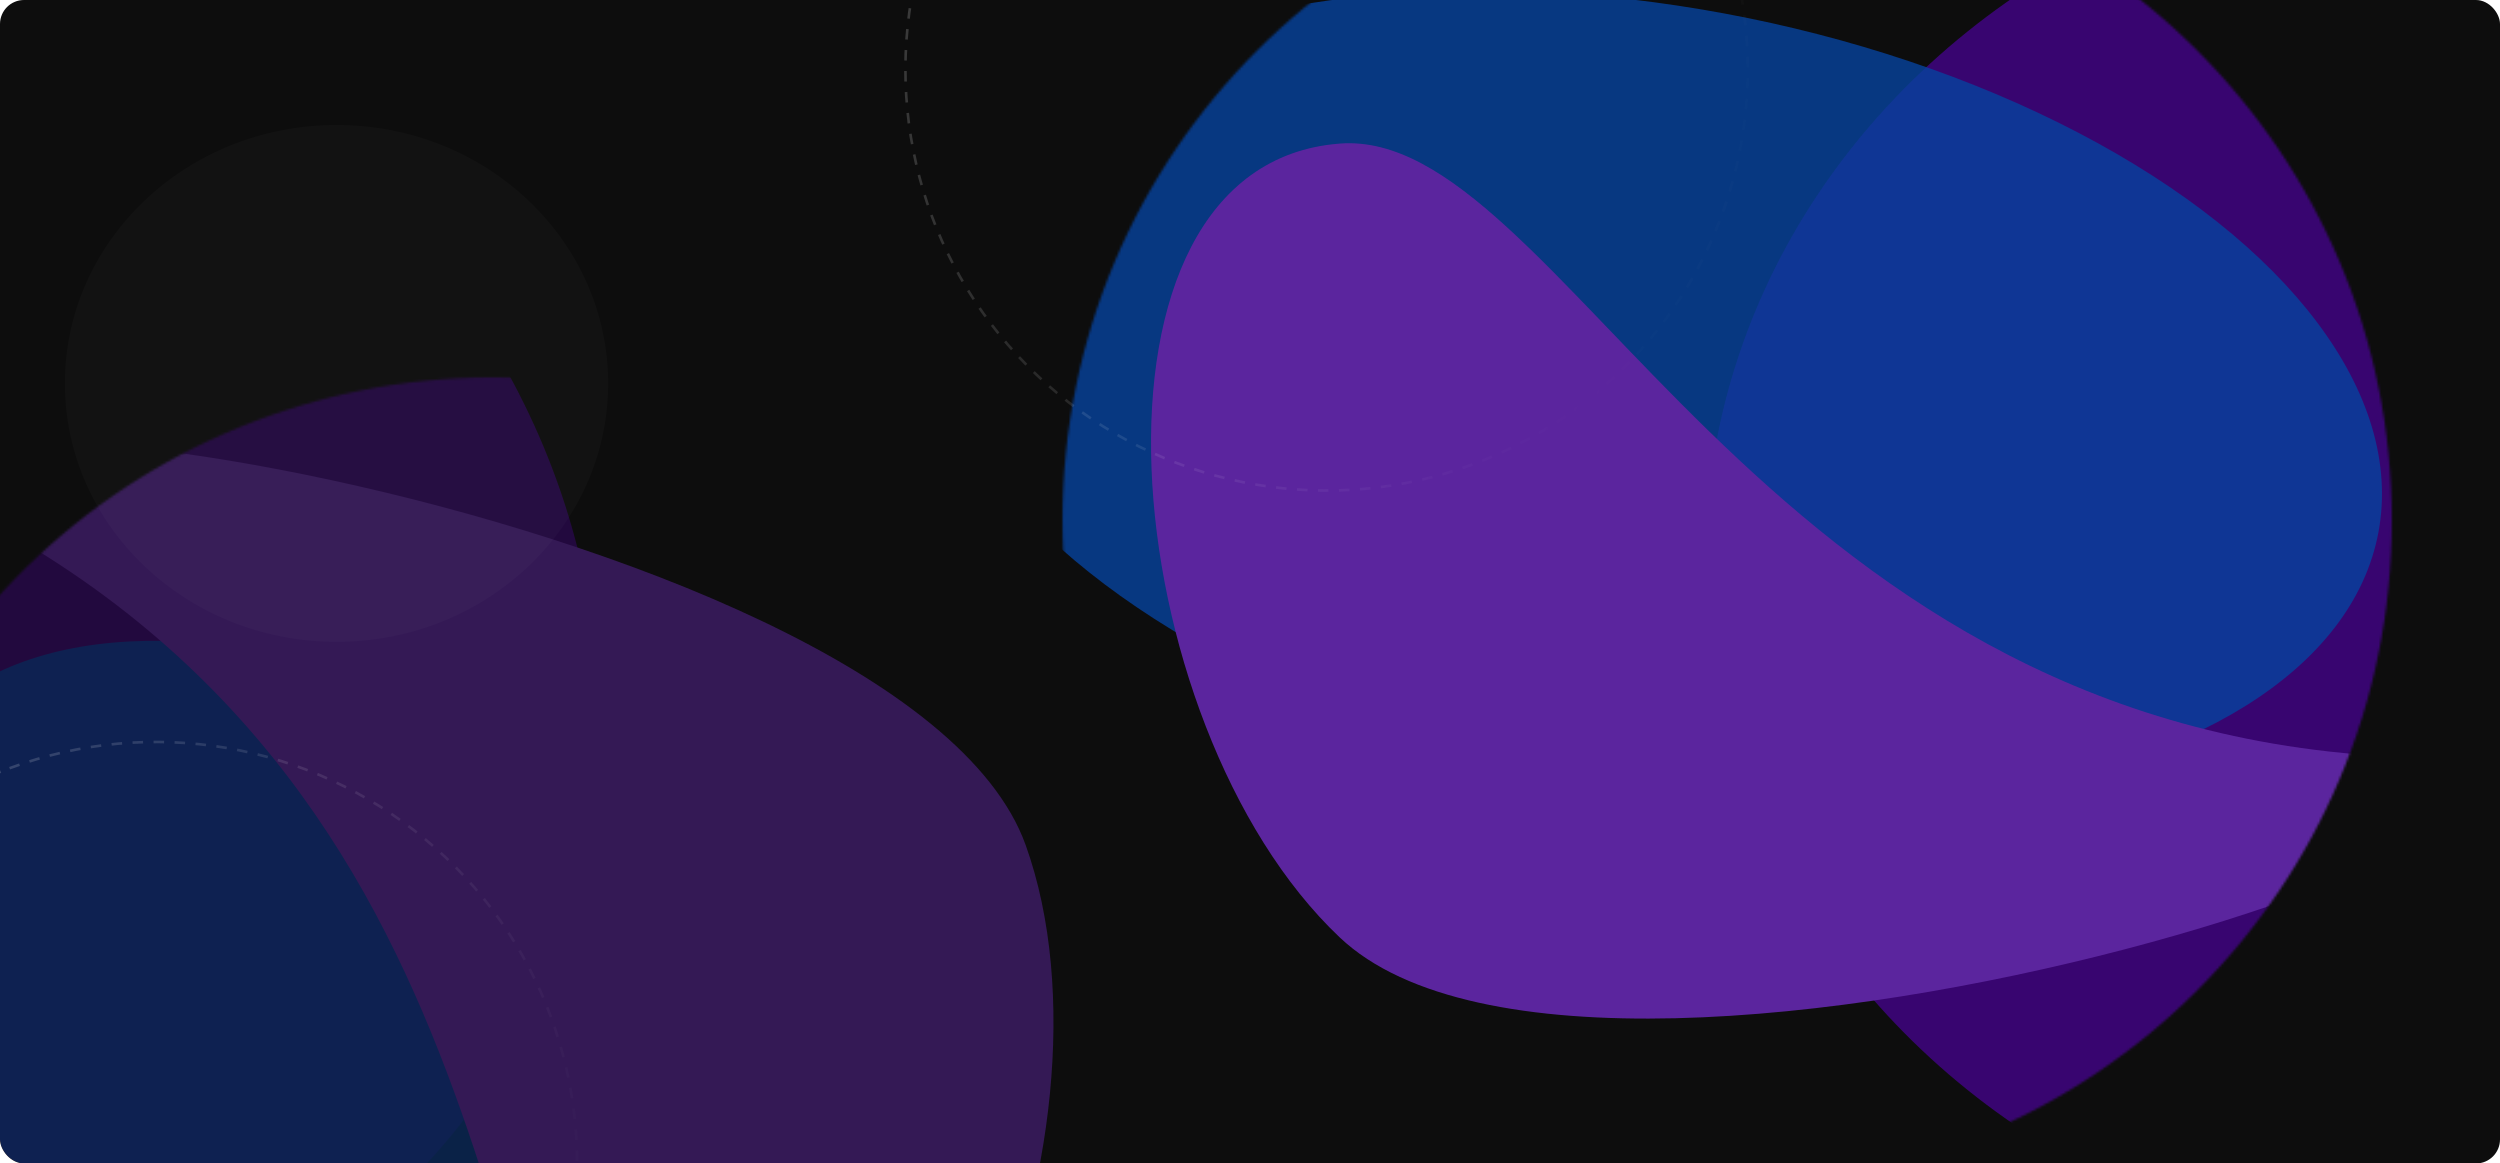 <svg width="1040" height="484" viewBox="0 0 1040 484" fill="none" xmlns="http://www.w3.org/2000/svg">
    <g clip-path="url(#clip0_3696_19505)">
        <rect width="1040" height="484" fill="#0D0D0D"/>
        <g style="mix-blend-mode:color" opacity="0.6" filter="url(#filter0_f_3696_19505)">
            <mask id="mask0_3696_19505" style="mask-type:alpha" maskUnits="userSpaceOnUse" x="442" y="-60" width="553" height="553">
                <circle cx="718.5" cy="216.5" r="276.5" fill="#D9D9D9"/>
            </mask>
            <g mask="url(#mask0_3696_19505)">
                <g filter="url(#filter1_f_3696_19505)">
                    <ellipse cx="1030.9" cy="233.261" rx="321.505" ry="293.261" fill="#5500B3"/>
                </g>
                <g filter="url(#filter2_f_3696_19505)">
                    <ellipse cx="687.788" cy="165.233" rx="306.832" ry="162.34" transform="rotate(10.541 687.788 165.233)" fill="#0065FF" fill-opacity="0.8"/>
                </g>
                <g filter="url(#filter3_f_3696_19505)">
                    <path d="M993.202 314.628C729.946 300.736 648.867 52.67 557.311 59.731C442.219 68.607 463.663 301.288 557.311 389.944C667.696 494.445 1171.61 324.043 993.202 314.628Z" fill="#9035FF"/>
                </g>
            </g>
        </g>
        <g style="mix-blend-mode:color" opacity="0.3" filter="url(#filter4_f_3696_19505)">
            <mask id="mask1_3696_19505" style="mask-type:alpha" maskUnits="userSpaceOnUse" x="-73" y="156" width="555" height="555">
                <circle cx="204.552" cy="433.553" r="276.5" transform="rotate(-153.159 204.552 433.553)" fill="#D9D9D9"/>
            </mask>
            <g mask="url(#mask1_3696_19505)">
                <g filter="url(#filter5_f_3696_19505)">
                    <ellipse cx="-66.626" cy="277.547" rx="321.505" ry="293.261" transform="rotate(-153.159 -66.626 277.547)" fill="#5500B3"/>
                </g>
                <g filter="url(#filter6_f_3696_19505)">
                    <ellipse cx="208.806" cy="493.164" rx="306.832" ry="162.34" transform="rotate(-142.619 208.806 493.164)" fill="#0065FF" fill-opacity="0.8"/>
                </g>
                <g filter="url(#filter7_f_3696_19505)">
                    <path d="M3.751 221.967C232.374 353.225 192.713 611.173 277.594 646.212C384.294 690.257 470.218 472.961 426.688 351.573C375.378 208.491 -151.183 133.015 3.751 221.967Z" fill="#9035FF"/>
                </g>
            </g>
        </g>
        <circle opacity="0.2" cx="64.867" cy="483.866" r="175.209" transform="rotate(-110.329 64.867 483.866)" stroke="url(#paint0_radial_3696_19505)" stroke-width="1.092" stroke-dasharray="4.37 4.37"/>
        <circle opacity="0.2" cx="551.867" cy="28.866" r="175.209" transform="rotate(-110.329 551.867 28.866)" stroke="url(#paint1_radial_3696_19505)" stroke-width="1.092" stroke-dasharray="4.37 4.37"/>
        <ellipse opacity="0.1" cx="113" cy="107.5" rx="113" ry="107.5" transform="matrix(-1 0 0 1 253 51.999)" fill="white" fill-opacity="0.2"/>
    </g>
    <defs>
        <filter id="filter0_f_3696_19505" x="302.881" y="-199.119" width="831.239" height="831.239" filterUnits="userSpaceOnUse" color-interpolation-filters="sRGB">
            <feFlood flood-opacity="0" result="BackgroundImageFix"/>
            <feBlend mode="normal" in="SourceGraphic" in2="BackgroundImageFix" result="shape"/>
            <feGaussianBlur stdDeviation="69.56" result="effect1_foregroundBlur_3696_19505"/>
        </filter>
        <filter id="filter1_f_3696_19505" x="568.177" y="-201.217" width="925.447" height="868.957" filterUnits="userSpaceOnUse" color-interpolation-filters="sRGB">
            <feFlood flood-opacity="0" result="BackgroundImageFix"/>
            <feBlend mode="normal" in="SourceGraphic" in2="BackgroundImageFix" result="shape"/>
            <feGaussianBlur stdDeviation="70.609" result="effect1_foregroundBlur_3696_19505"/>
        </filter>
        <filter id="filter2_f_3696_19505" x="196.362" y="-192.286" width="982.849" height="715.038" filterUnits="userSpaceOnUse" color-interpolation-filters="sRGB">
            <feFlood flood-opacity="0" result="BackgroundImageFix"/>
            <feBlend mode="normal" in="SourceGraphic" in2="BackgroundImageFix" result="shape"/>
            <feGaussianBlur stdDeviation="94.145" result="effect1_foregroundBlur_3696_19505"/>
        </filter>
        <filter id="filter3_f_3696_19505" x="384.683" y="-34.562" width="740.528" height="552.438" filterUnits="userSpaceOnUse" color-interpolation-filters="sRGB">
            <feFlood flood-opacity="0" result="BackgroundImageFix"/>
            <feBlend mode="normal" in="SourceGraphic" in2="BackgroundImageFix" result="shape"/>
            <feGaussianBlur stdDeviation="47.072" result="effect1_foregroundBlur_3696_19505"/>
        </filter>
        <filter id="filter4_f_3696_19505" x="-211.127" y="17.875" width="822.102" height="831.358" filterUnits="userSpaceOnUse" color-interpolation-filters="sRGB">
            <feFlood flood-opacity="0" result="BackgroundImageFix"/>
            <feBlend mode="normal" in="SourceGraphic" in2="BackgroundImageFix" result="shape"/>
            <feGaussianBlur stdDeviation="69.56" result="effect1_foregroundBlur_3696_19505"/>
        </filter>
        <filter id="filter5_f_3696_19505" x="-523.874" y="-162.961" width="914.493" height="881.016" filterUnits="userSpaceOnUse" color-interpolation-filters="sRGB">
            <feFlood flood-opacity="0" result="BackgroundImageFix"/>
            <feBlend mode="normal" in="SourceGraphic" in2="BackgroundImageFix" result="shape"/>
            <feGaussianBlur stdDeviation="70.609" result="effect1_foregroundBlur_3696_19505"/>
        </filter>
        <filter id="filter6_f_3696_19505" x="-242.532" y="78.267" width="902.677" height="829.795" filterUnits="userSpaceOnUse" color-interpolation-filters="sRGB">
            <feFlood flood-opacity="0" result="BackgroundImageFix"/>
            <feBlend mode="normal" in="SourceGraphic" in2="BackgroundImageFix" result="shape"/>
            <feGaussianBlur stdDeviation="94.145" result="effect1_foregroundBlur_3696_19505"/>
        </filter>
        <filter id="filter7_f_3696_19505" x="-118.817" y="89.542" width="651.208" height="656.617" filterUnits="userSpaceOnUse" color-interpolation-filters="sRGB">
            <feFlood flood-opacity="0" result="BackgroundImageFix"/>
            <feBlend mode="normal" in="SourceGraphic" in2="BackgroundImageFix" result="shape"/>
            <feGaussianBlur stdDeviation="47.072" result="effect1_foregroundBlur_3696_19505"/>
        </filter>
        <radialGradient id="paint0_radial_3696_19505" cx="0" cy="0" r="1" gradientUnits="userSpaceOnUse" gradientTransform="translate(-110.887 531.649) rotate(-43.349) scale(728.101 7498.07)">
            <stop stop-color="white" stop-opacity="0"/>
            <stop offset="0.497" stop-color="white"/>
            <stop offset="1" stop-color="white" stop-opacity="0"/>
        </radialGradient>
        <radialGradient id="paint1_radial_3696_19505" cx="0" cy="0" r="1" gradientUnits="userSpaceOnUse" gradientTransform="translate(376.113 76.649) rotate(-43.349) scale(728.101 7498.07)">
            <stop stop-color="white" stop-opacity="0"/>
            <stop offset="0.497" stop-color="white"/>
            <stop offset="1" stop-color="white" stop-opacity="0"/>
        </radialGradient>
        <clipPath id="clip0_3696_19505">
            <rect width="1040" height="484" rx="10" fill="white"/>
        </clipPath>
    </defs>
</svg>